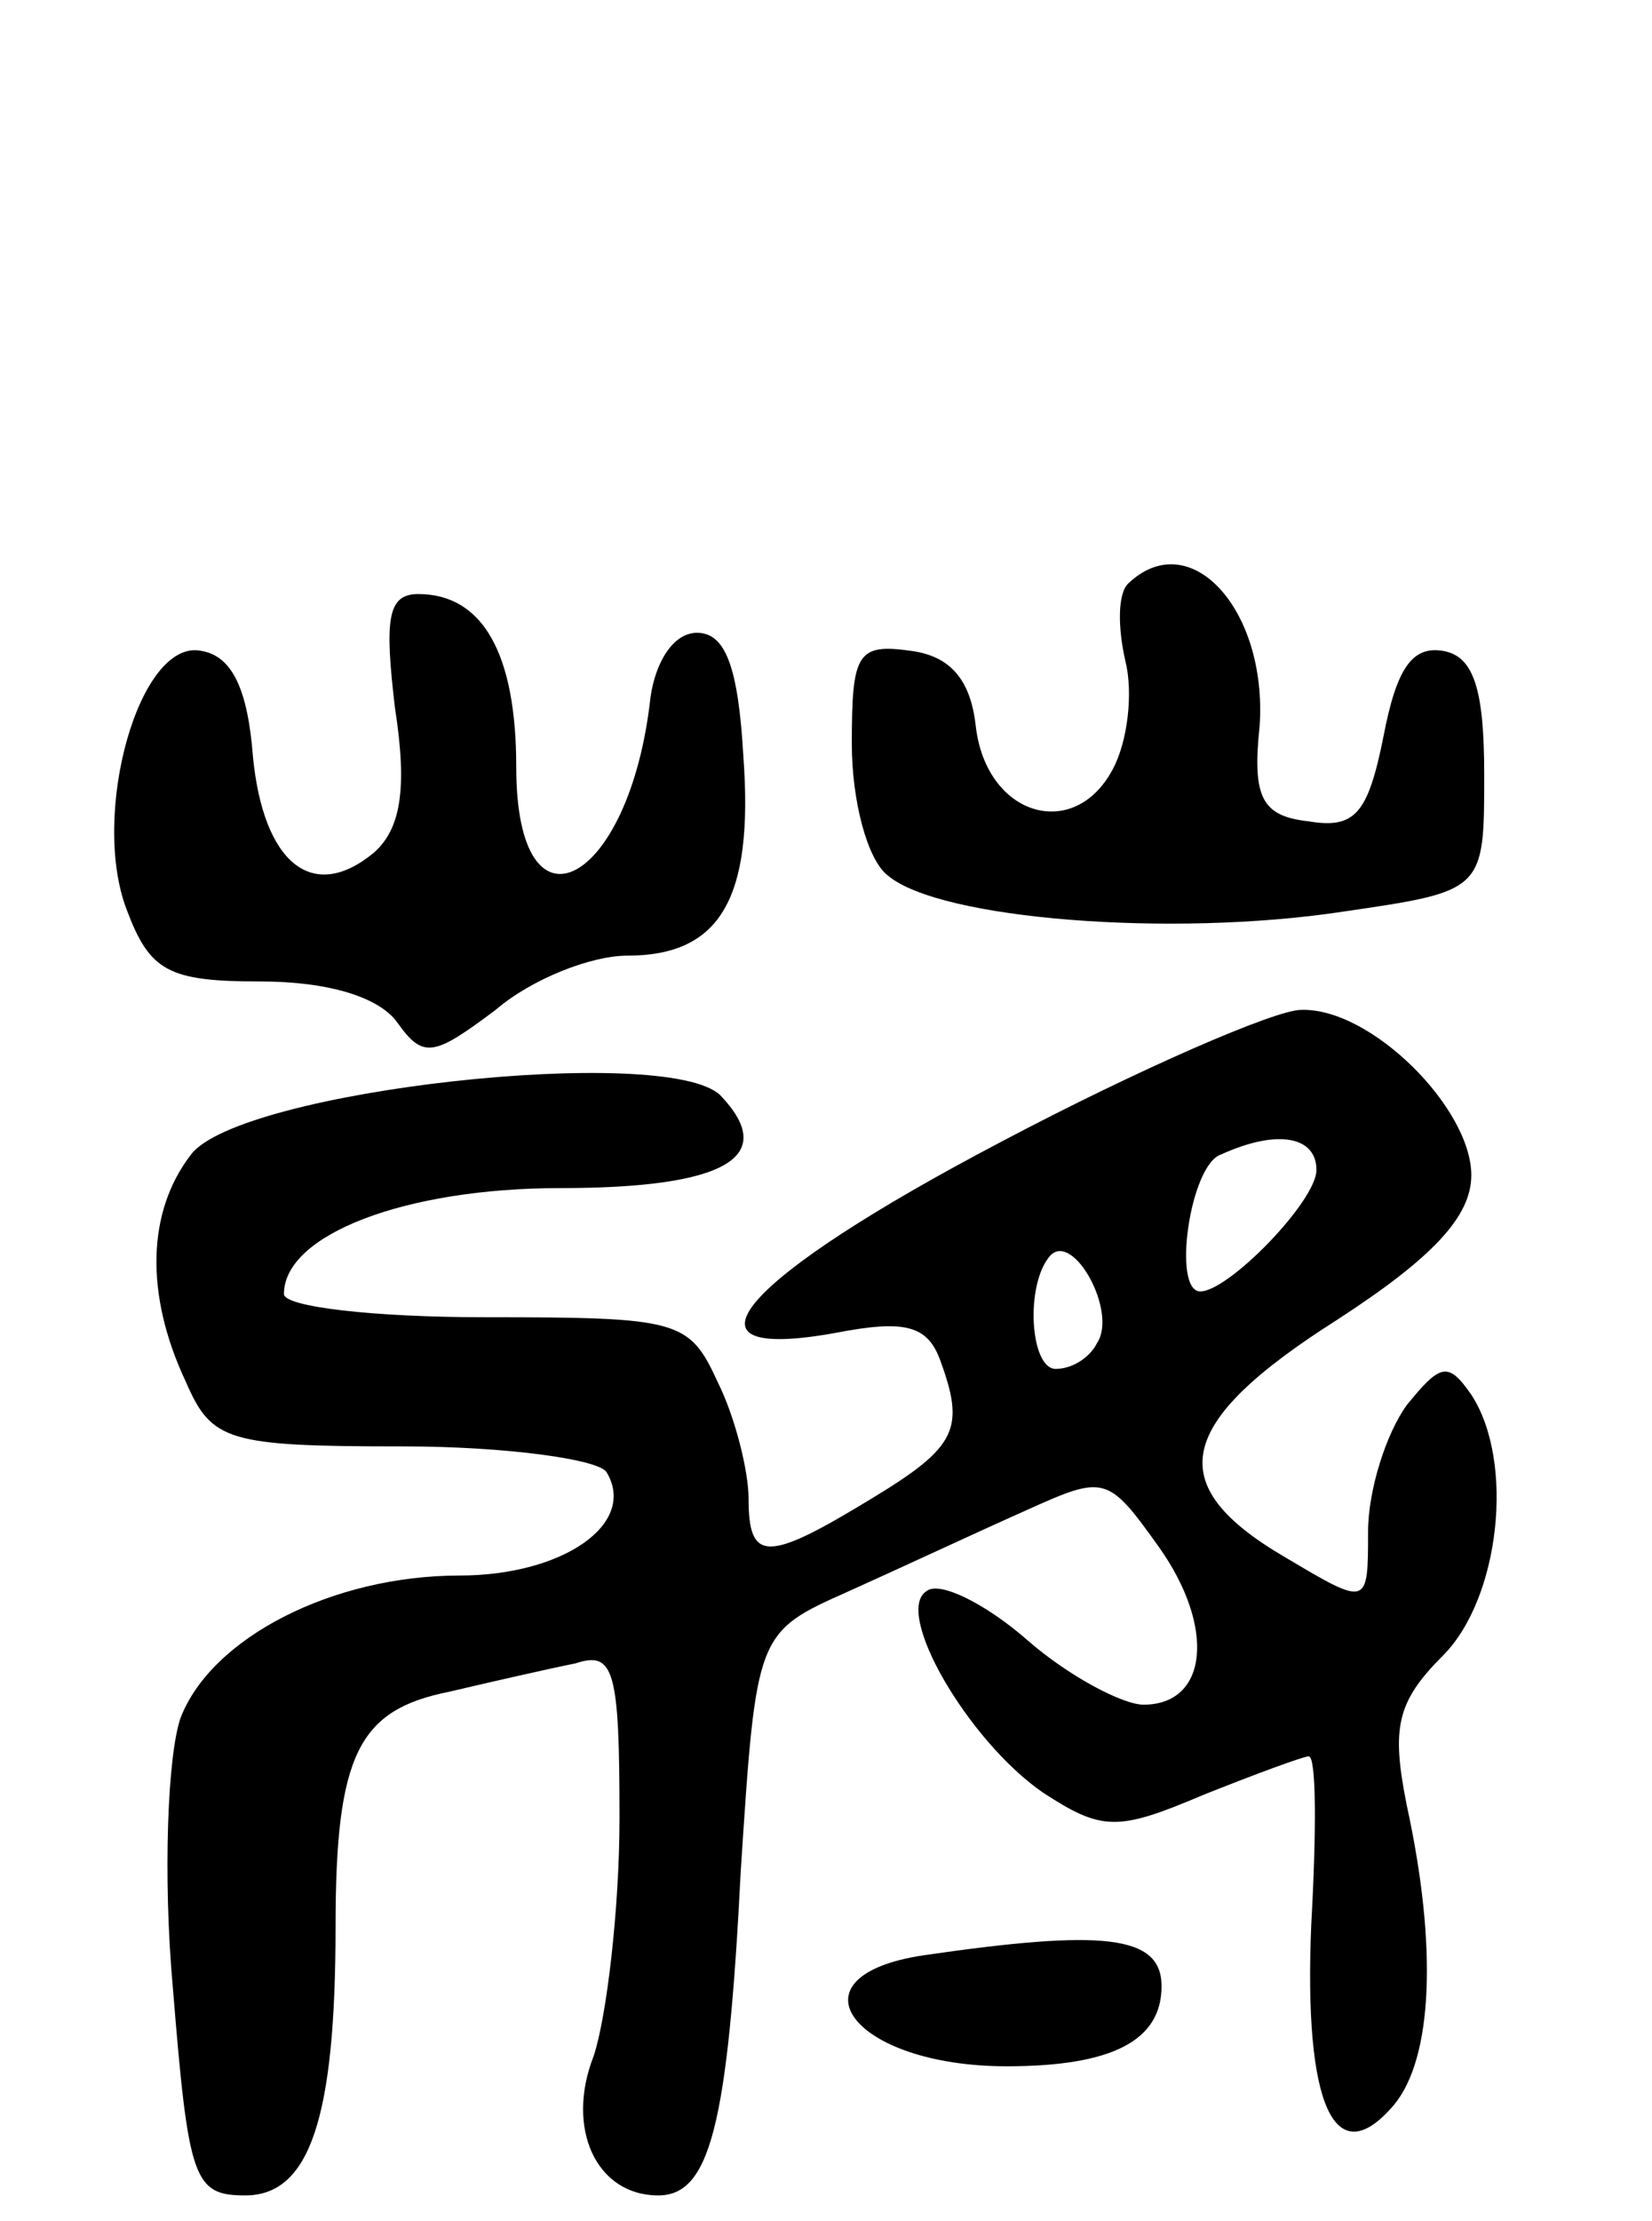 <svg version="1.0" xmlns="http://www.w3.org/2000/svg"
 width="64pt" height="86pt" viewBox="0 0 64 86"
 preserveAspectRatio="xMidYMid meet">
<g transform="translate(0,86) scale(0.1,-0.1)"
fill="#000000" stroke="none">
<path d="M437 634 c-4 -4 -4 -17 -1 -30 3 -12 1 -31 -5 -42 -15 -28 -49 -18
-53 17 -2 18 -10 27 -25 29 -21 3 -23 -1 -23 -36 0 -22 6 -45 14 -51 20 -17
110 -24 176 -14 55 8 55 8 55 53 0 33 -4 46 -16 48 -12 2 -18 -7 -23 -33 -6
-30 -11 -36 -29 -33 -18 2 -22 9 -19 37 3 45 -27 78 -51 55z"/>
<path d="M153 586 c5 -32 2 -47 -8 -56 -24 -20 -43 -4 -47 37 -2 26 -8 39 -20
41 -24 5 -43 -63 -29 -100 9 -24 16 -28 52 -28 26 0 46 -6 53 -16 10 -14 14
-13 38 5 14 12 37 21 51 21 36 0 49 22 45 77 -2 35 -7 48 -18 48 -9 0 -16 -11
-18 -25 -8 -73 -52 -96 -52 -27 0 44 -13 67 -38 67 -12 0 -13 -10 -9 -44z"/>
<path d="M388 418 c-101 -53 -130 -86 -64 -74 26 5 35 3 40 -10 10 -27 7 -34
-26 -54 -41 -25 -48 -25 -48 0 0 10 -5 31 -12 45 -11 24 -15 25 -90 25 -43 0
-78 4 -78 9 0 23 47 41 107 41 64 0 85 12 62 36 -21 20 -186 2 -205 -23 -17
-22 -18 -54 -2 -88 10 -23 16 -25 84 -25 40 0 76 -5 79 -10 12 -20 -17 -40
-57 -40 -49 0 -96 -24 -108 -55 -5 -14 -7 -61 -3 -105 6 -74 8 -80 28 -80 25
0 35 30 35 104 0 67 9 84 44 91 17 4 39 9 49 11 15 5 17 -3 17 -60 0 -35 -5
-77 -10 -92 -11 -28 1 -54 25 -54 20 0 27 27 32 126 6 92 6 92 42 108 20 9 50
23 68 31 31 14 32 14 52 -14 22 -31 19 -61 -6 -61 -8 0 -29 11 -45 25 -16 14
-34 23 -39 19 -13 -8 16 -58 45 -78 23 -15 29 -15 62 -1 20 8 39 15 41 15 3 0
3 -29 1 -65 -3 -70 9 -97 32 -70 15 18 17 61 5 116 -6 30 -4 40 14 58 22 22
28 75 11 101 -9 13 -12 12 -25 -4 -8 -11 -15 -33 -15 -49 0 -29 0 -29 -32 -10
-48 28 -43 52 20 92 37 24 52 40 52 56 0 26 -39 65 -66 64 -10 0 -63 -23 -116
-51z m122 -11 c0 -12 -34 -47 -45 -47 -11 0 -4 49 8 53 22 10 37 7 37 -6z
m-85 -67 c-3 -6 -10 -10 -16 -10 -10 0 -12 33 -2 44 9 9 26 -22 18 -34z"/>
<path d="M358 103 c-54 -8 -28 -43 32 -43 41 0 60 10 60 31 0 20 -23 22 -92
12z"/>
</g>
</svg>
